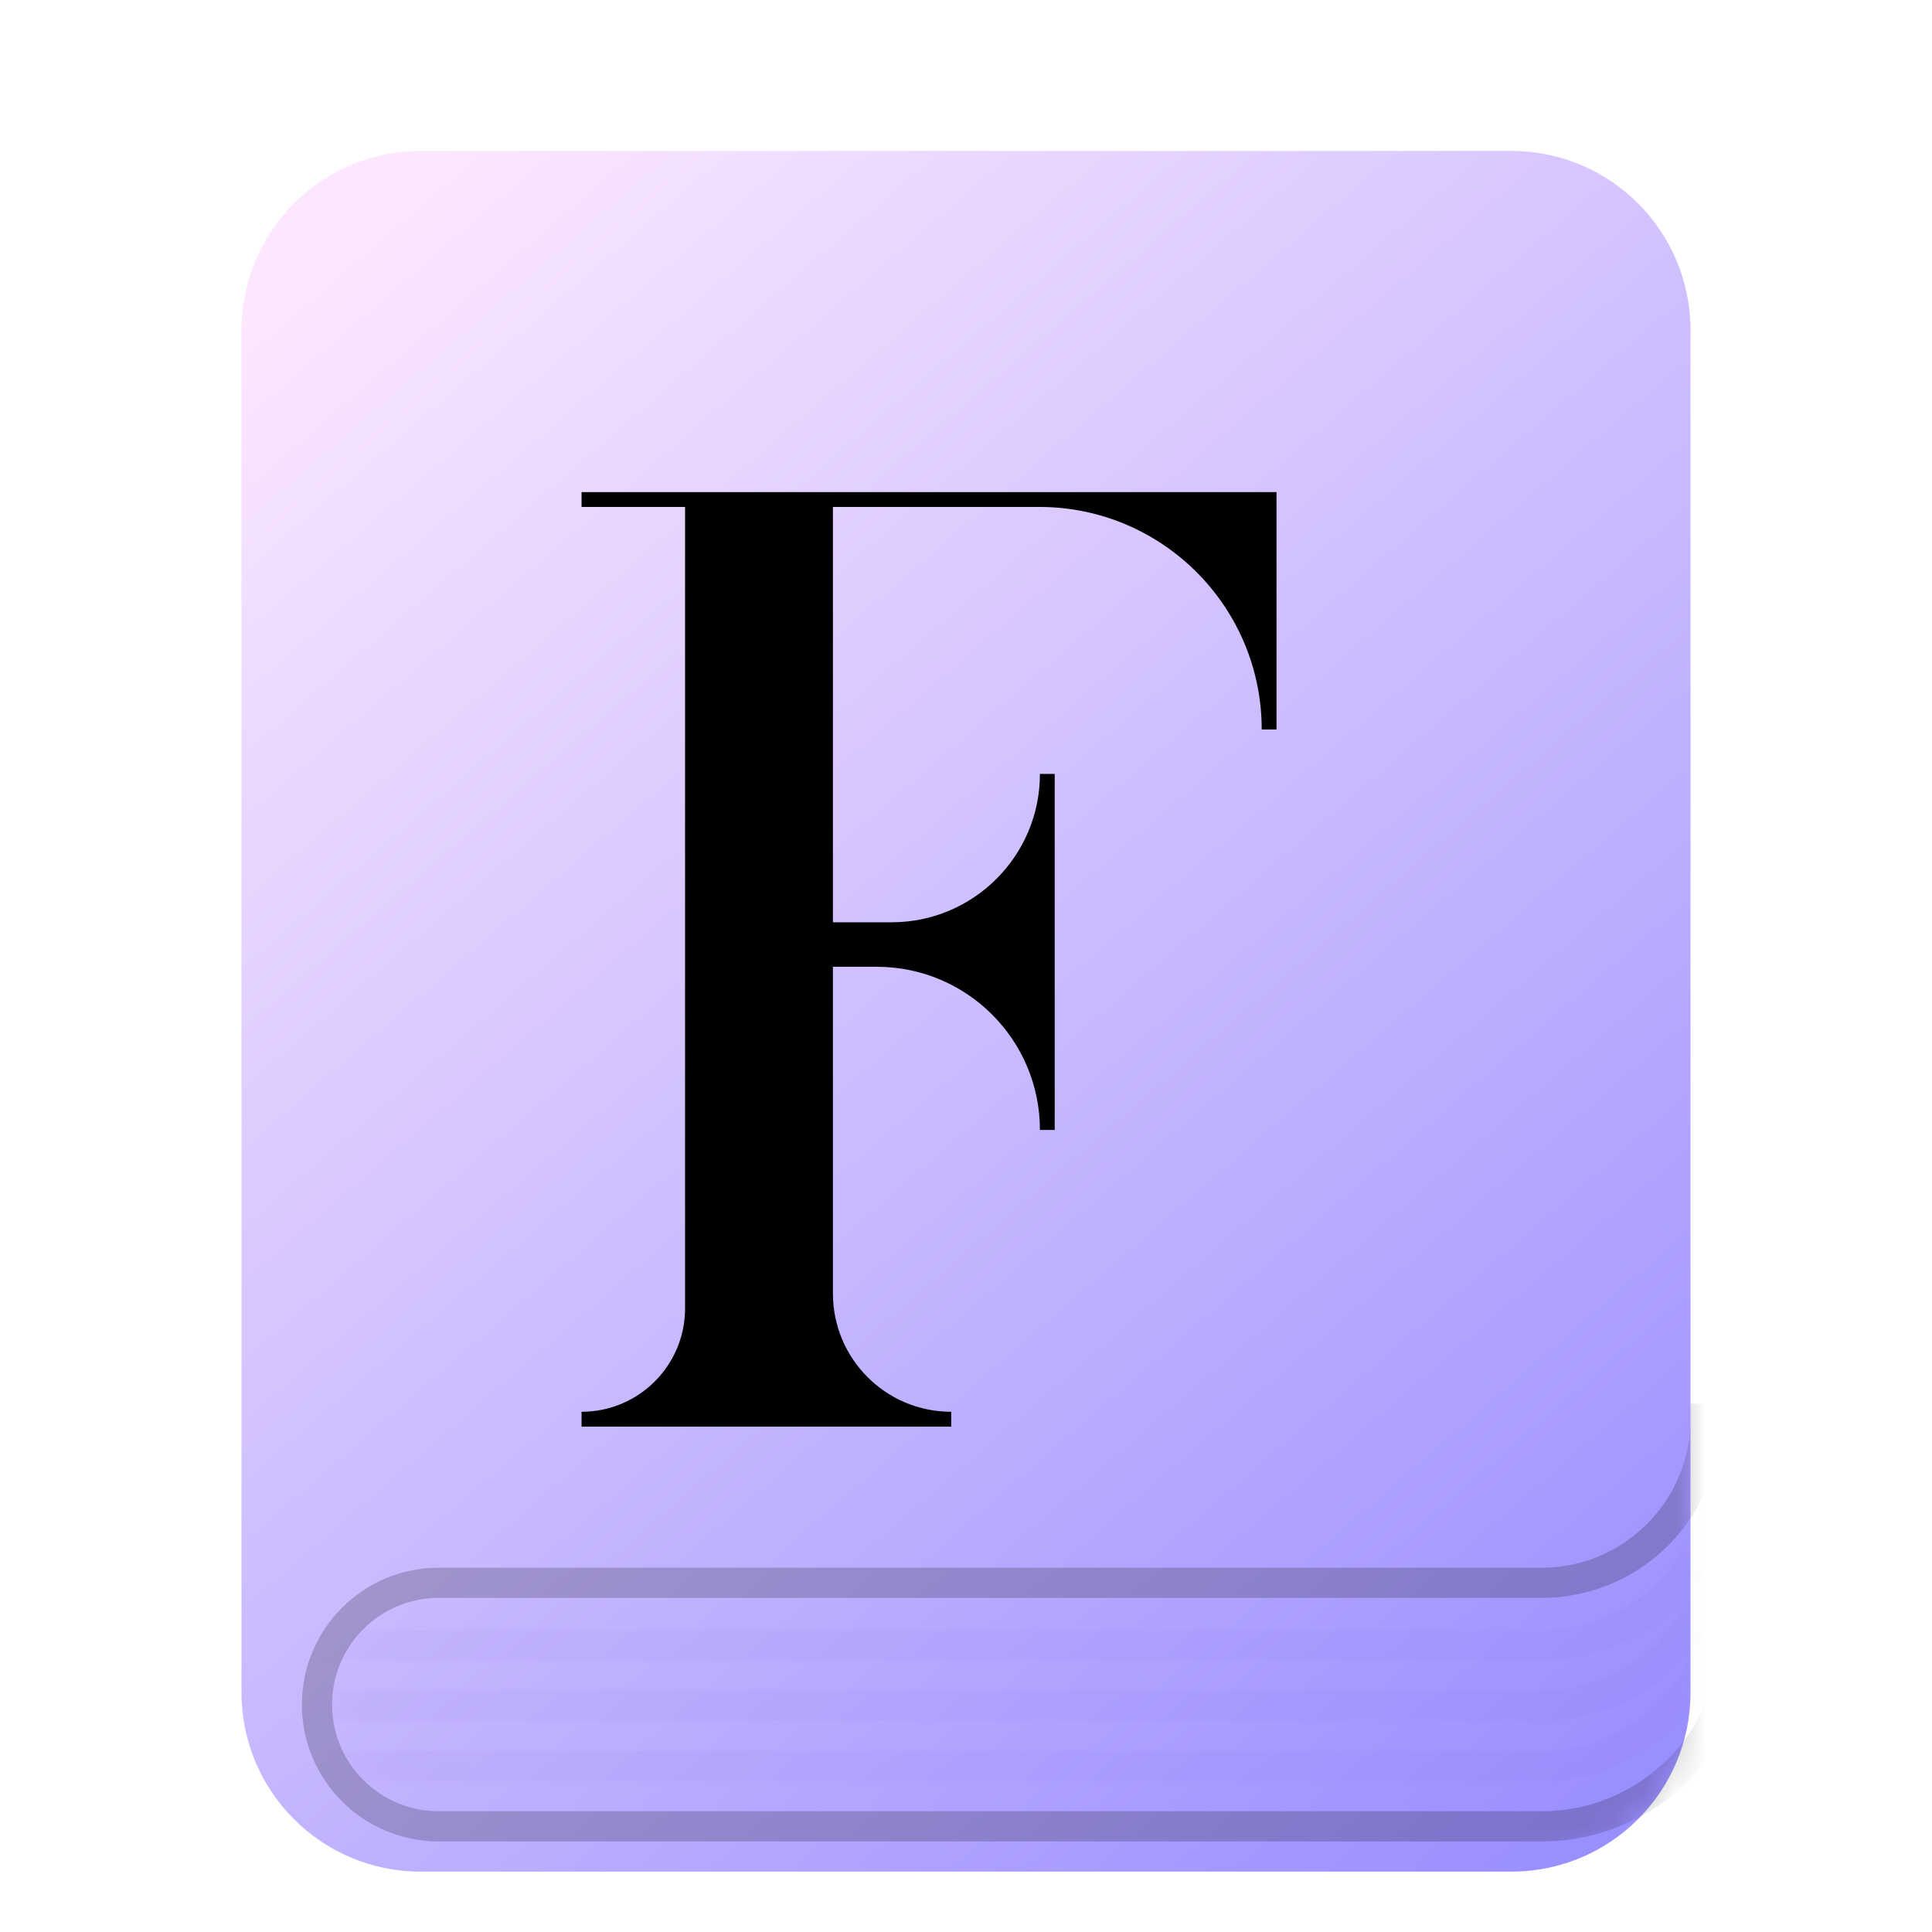 <svg xmlns="http://www.w3.org/2000/svg" xmlns:xlink="http://www.w3.org/1999/xlink" width="64" height="64" viewBox="0 0 64 64">
  <defs>
    <filter id="deepin-font-installer-a" width="156.2%" height="147.4%" x="-28.1%" y="-23.7%" filterUnits="objectBoundingBox">
      <feOffset dy="2" in="SourceAlpha" result="shadowOffsetOuter1"/>
      <feGaussianBlur in="shadowOffsetOuter1" result="shadowBlurOuter1" stdDeviation="2.5"/>
      <feComposite in="shadowBlurOuter1" in2="SourceAlpha" operator="out" result="shadowBlurOuter1"/>
      <feColorMatrix in="shadowBlurOuter1" result="shadowMatrixOuter1" values="0 0 0 0 0   0 0 0 0 0   0 0 0 0 0  0 0 0 0.2 0"/>
      <feMerge>
        <feMergeNode in="shadowMatrixOuter1"/>
        <feMergeNode in="SourceGraphic"/>
      </feMerge>
    </filter>
    <linearGradient id="deepin-font-installer-c" x1="14.543%" x2="86.875%" y1="0%" y2="101%">
      <stop offset="0%" stop-color="#FCE7FF"/>
      <stop offset="100%" stop-color="#9A8FFF"/>
    </linearGradient>
    <path id="deepin-font-installer-b" d="M0,5.939 C0,2.659 2.649,0 5.934,0 L42.066,0 C45.343,0 48,2.654 48,5.939 L48,51.061 C48,54.341 45.351,57 42.066,57 L5.934,57 C2.657,57 0,54.346 0,51.061 L0,5.939 Z"/>
    <path id="deepin-font-installer-e" d="M46,0 L46,0 L46,0 L46,7.062 C46,10.341 43.341,13 40.062,13 L3.534,13 C1.582,13 2.39028719e-16,11.418 0,9.466 C-2.39028719e-16,7.514 1.582,5.932 3.534,5.932 L40.068,5.932 C43.344,5.932 46,3.276 46,0 Z"/>
  </defs>
  <g fill="none" fill-rule="evenodd" filter="url(#deepin-font-installer-a)" transform="translate(8 3)">
    <mask id="deepin-font-installer-d" fill="#fff">
      <use xlink:href="#deepin-font-installer-b"/>
    </mask>
    <use fill="url(#deepin-font-installer-c)" xlink:href="#deepin-font-installer-b"/>
    <path fill="#000" fill-rule="nonzero" d="M11.265,42.259 L11.265,41.767 C13.159,41.767 14.694,40.232 14.694,38.339 L14.694,11.793 L14.694,11.793 L11.265,11.793 L11.265,11.302 L34.286,11.302 L34.286,19.164 L33.796,19.164 C33.796,15.093 30.496,11.793 26.425,11.793 L19.592,11.793 L19.592,11.793 L19.592,25.552 L21.535,25.552 C24.249,25.552 26.449,23.352 26.449,20.638 L26.449,20.638 L26.449,20.638 L26.939,20.638 L26.939,32.431 L26.449,32.431 C26.449,29.446 24.029,27.026 21.044,27.026 L19.592,27.026 L19.592,27.026 L19.592,37.849 C19.592,40.013 21.346,41.767 23.51,41.767 L23.51,41.767 L23.51,41.767 L23.51,42.259 L11.265,42.259 Z" mask="url(#deepin-font-installer-d)"/>
    <g mask="url(#deepin-font-installer-d)">
      <g transform="translate(3 42)">
        <mask id="deepin-font-installer-f" fill="#fff">
          <use xlink:href="#deepin-font-installer-e"/>
        </mask>
        <path stroke="#000" stroke-opacity=".2" d="M46.5,0 L46.5,7.062 C46.5,10.618 43.618,13.5 40.062,13.5 L3.534,13.5 C1.306,13.5 -0.5,11.694 -0.5,9.466 C-0.5,7.238 1.306,5.432 3.534,5.432 L40.068,5.432 C43.068,5.432 45.5,3 45.5,0 L46.5,0 Z"/>
        <path stroke="#6D41BF" d="M-0.289,7.5 L40.062,7.5 C43.341,7.5 46,4.841 46,1.562 L46,0.741 L46,0.741" mask="url(#deepin-font-installer-f)" opacity=".2"/>
        <path stroke="#6D41BF" d="M-0.289,9.5 L40.062,9.5 C43.341,9.5 46,6.841 46,3.562 L46,2.741 L46,2.741" mask="url(#deepin-font-installer-f)" opacity=".2"/>
        <path stroke="#6D41BF" d="M-0.289,11.5 L40.062,11.5 C43.341,11.5 46,8.841 46,5.562 L46,4.741 L46,4.741" mask="url(#deepin-font-installer-f)" opacity=".2"/>
      </g>
    </g>
  </g>
</svg>
